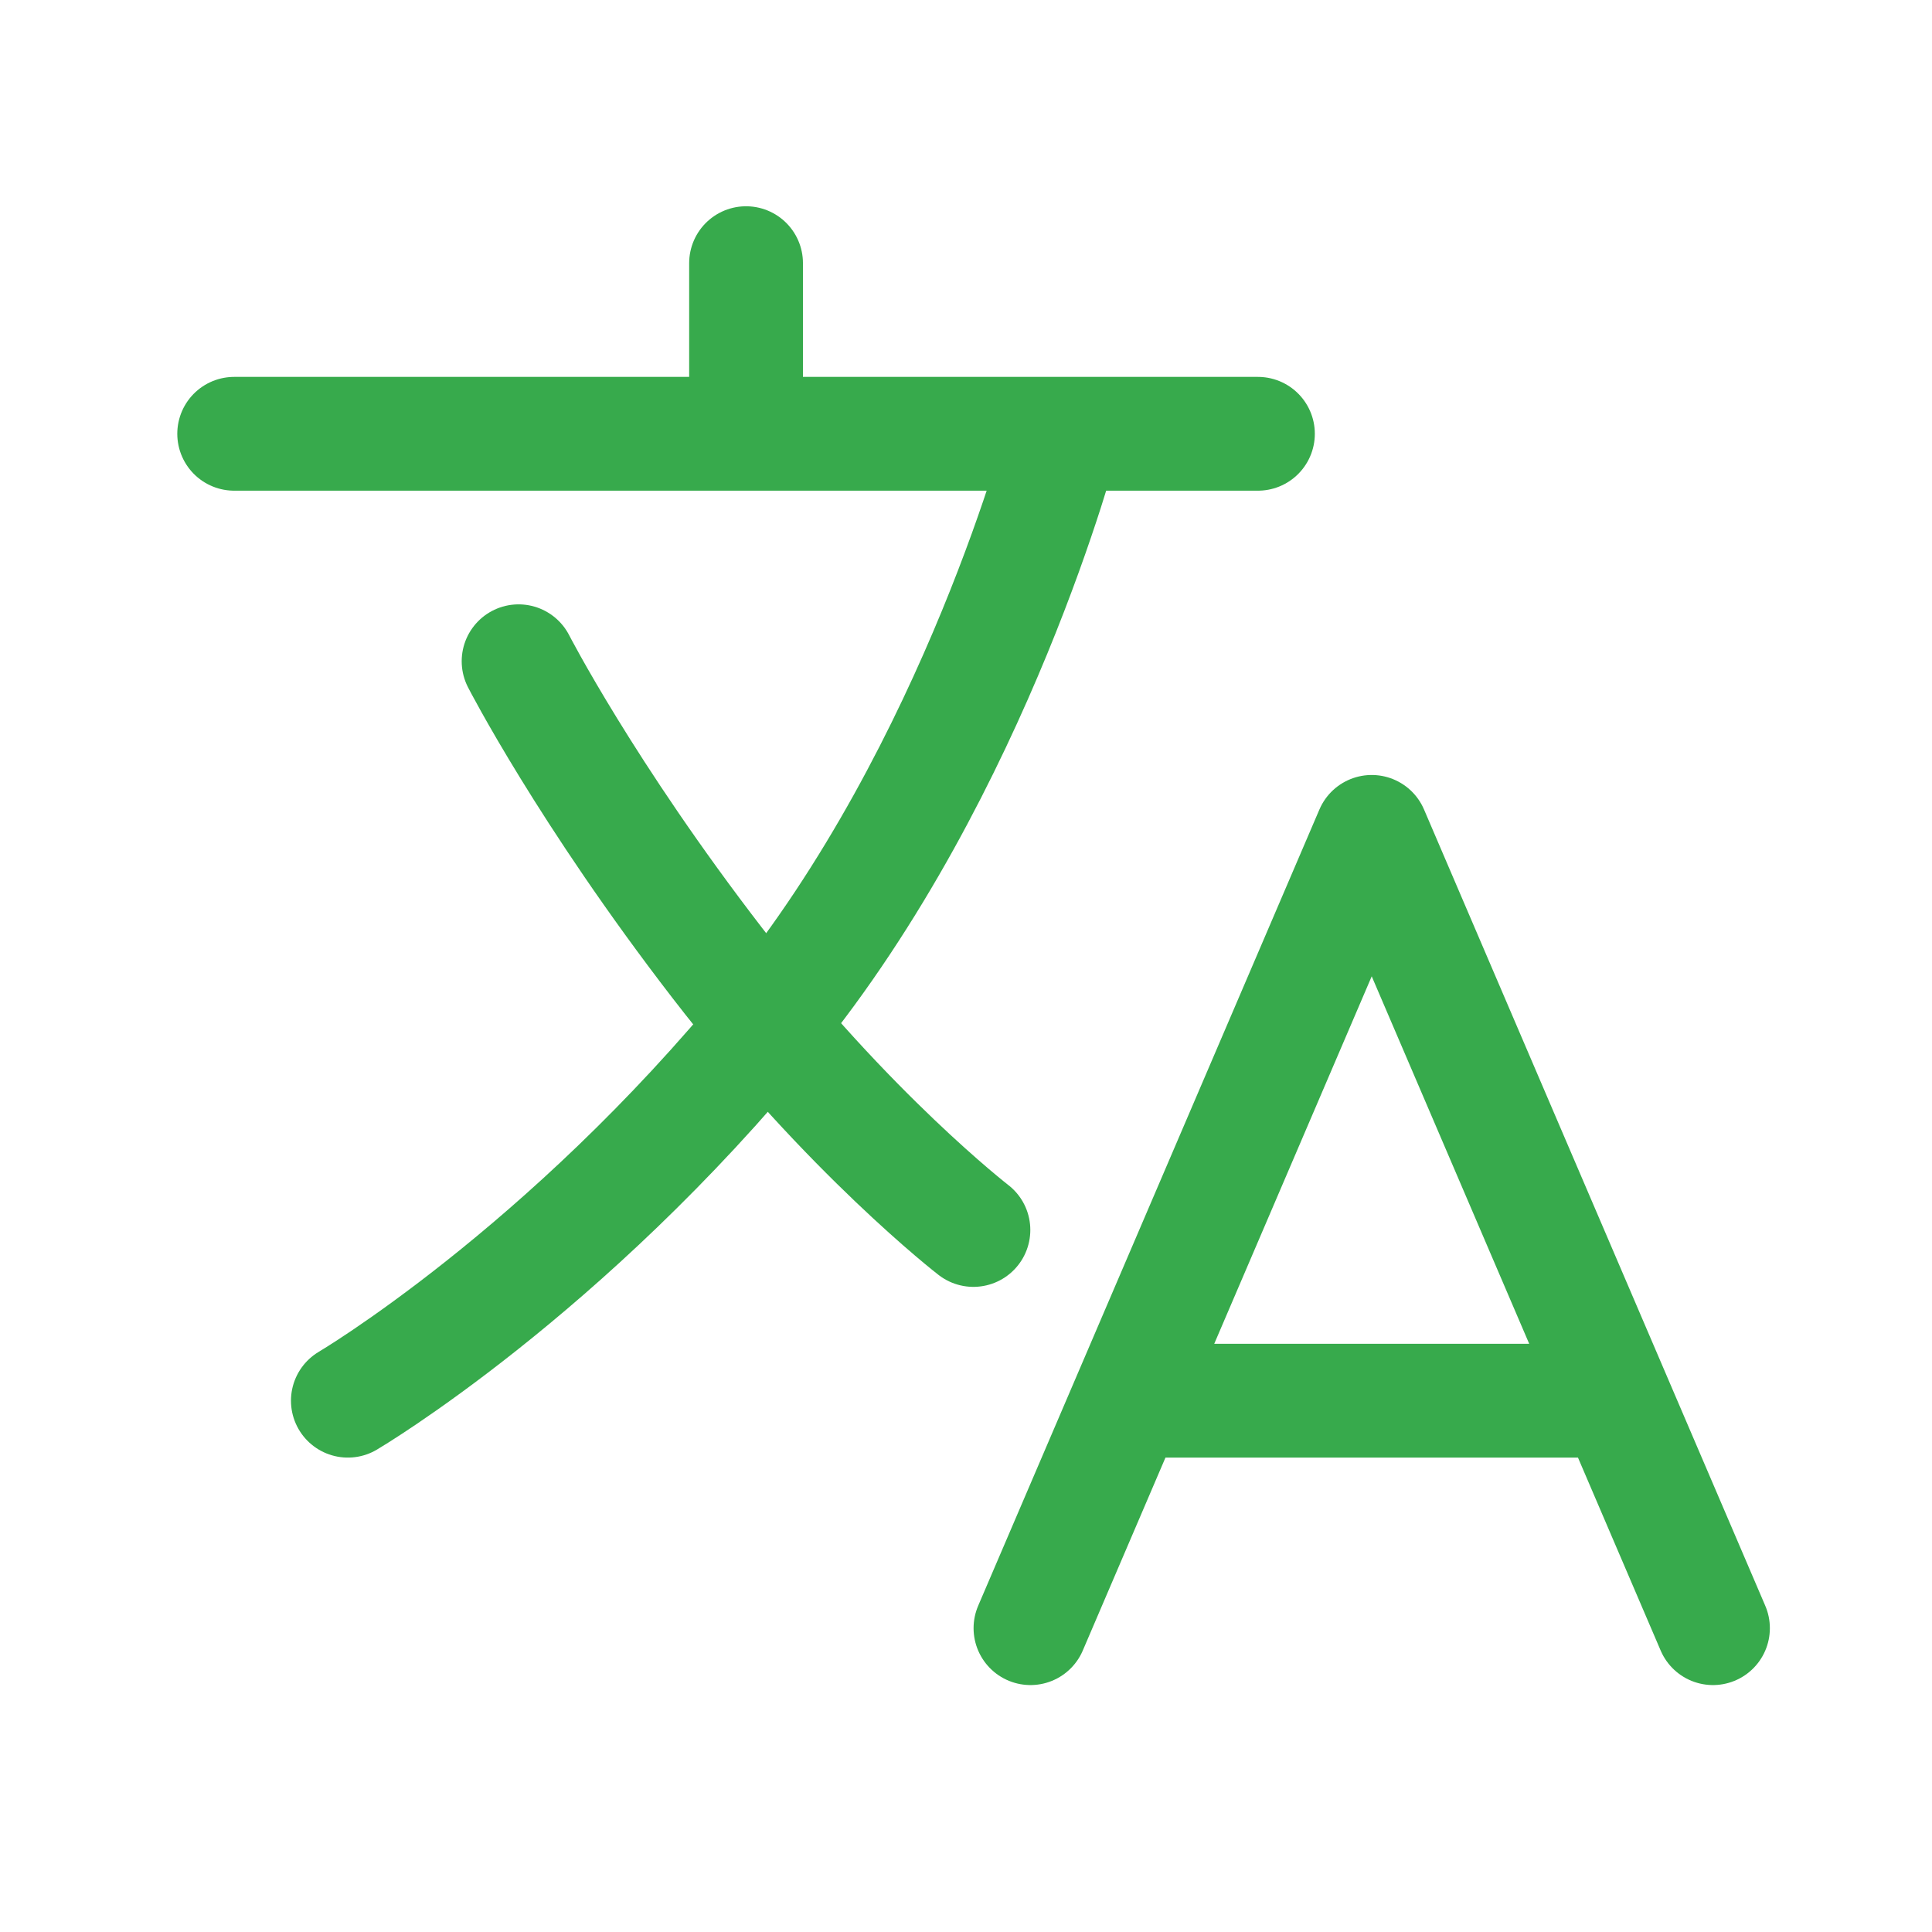 <svg width="19" height="19" viewBox="0 0 19 19" fill="none" xmlns="http://www.w3.org/2000/svg">
<path d="M2.303 4.266H12.371M7.337 2.588V4.266M10.134 16.012L13.49 8.181L16.846 16.012M11.165 13.775H15.815M10.459 4.266C10.459 4.266 9.609 7.552 7.582 10.034C5.554 12.517 3.421 13.775 3.421 13.775" stroke="#37AA4C" stroke-width="1.119" stroke-linecap="round" stroke-linejoin="round"/>
<path d="M9.573 12.096C9.573 12.096 8.35 11.152 7.057 9.474C5.764 7.797 5.1 6.503 5.1 6.503" stroke="#37AA4C" stroke-width="1.119" stroke-linecap="round" stroke-linejoin="round"/>
</svg>
